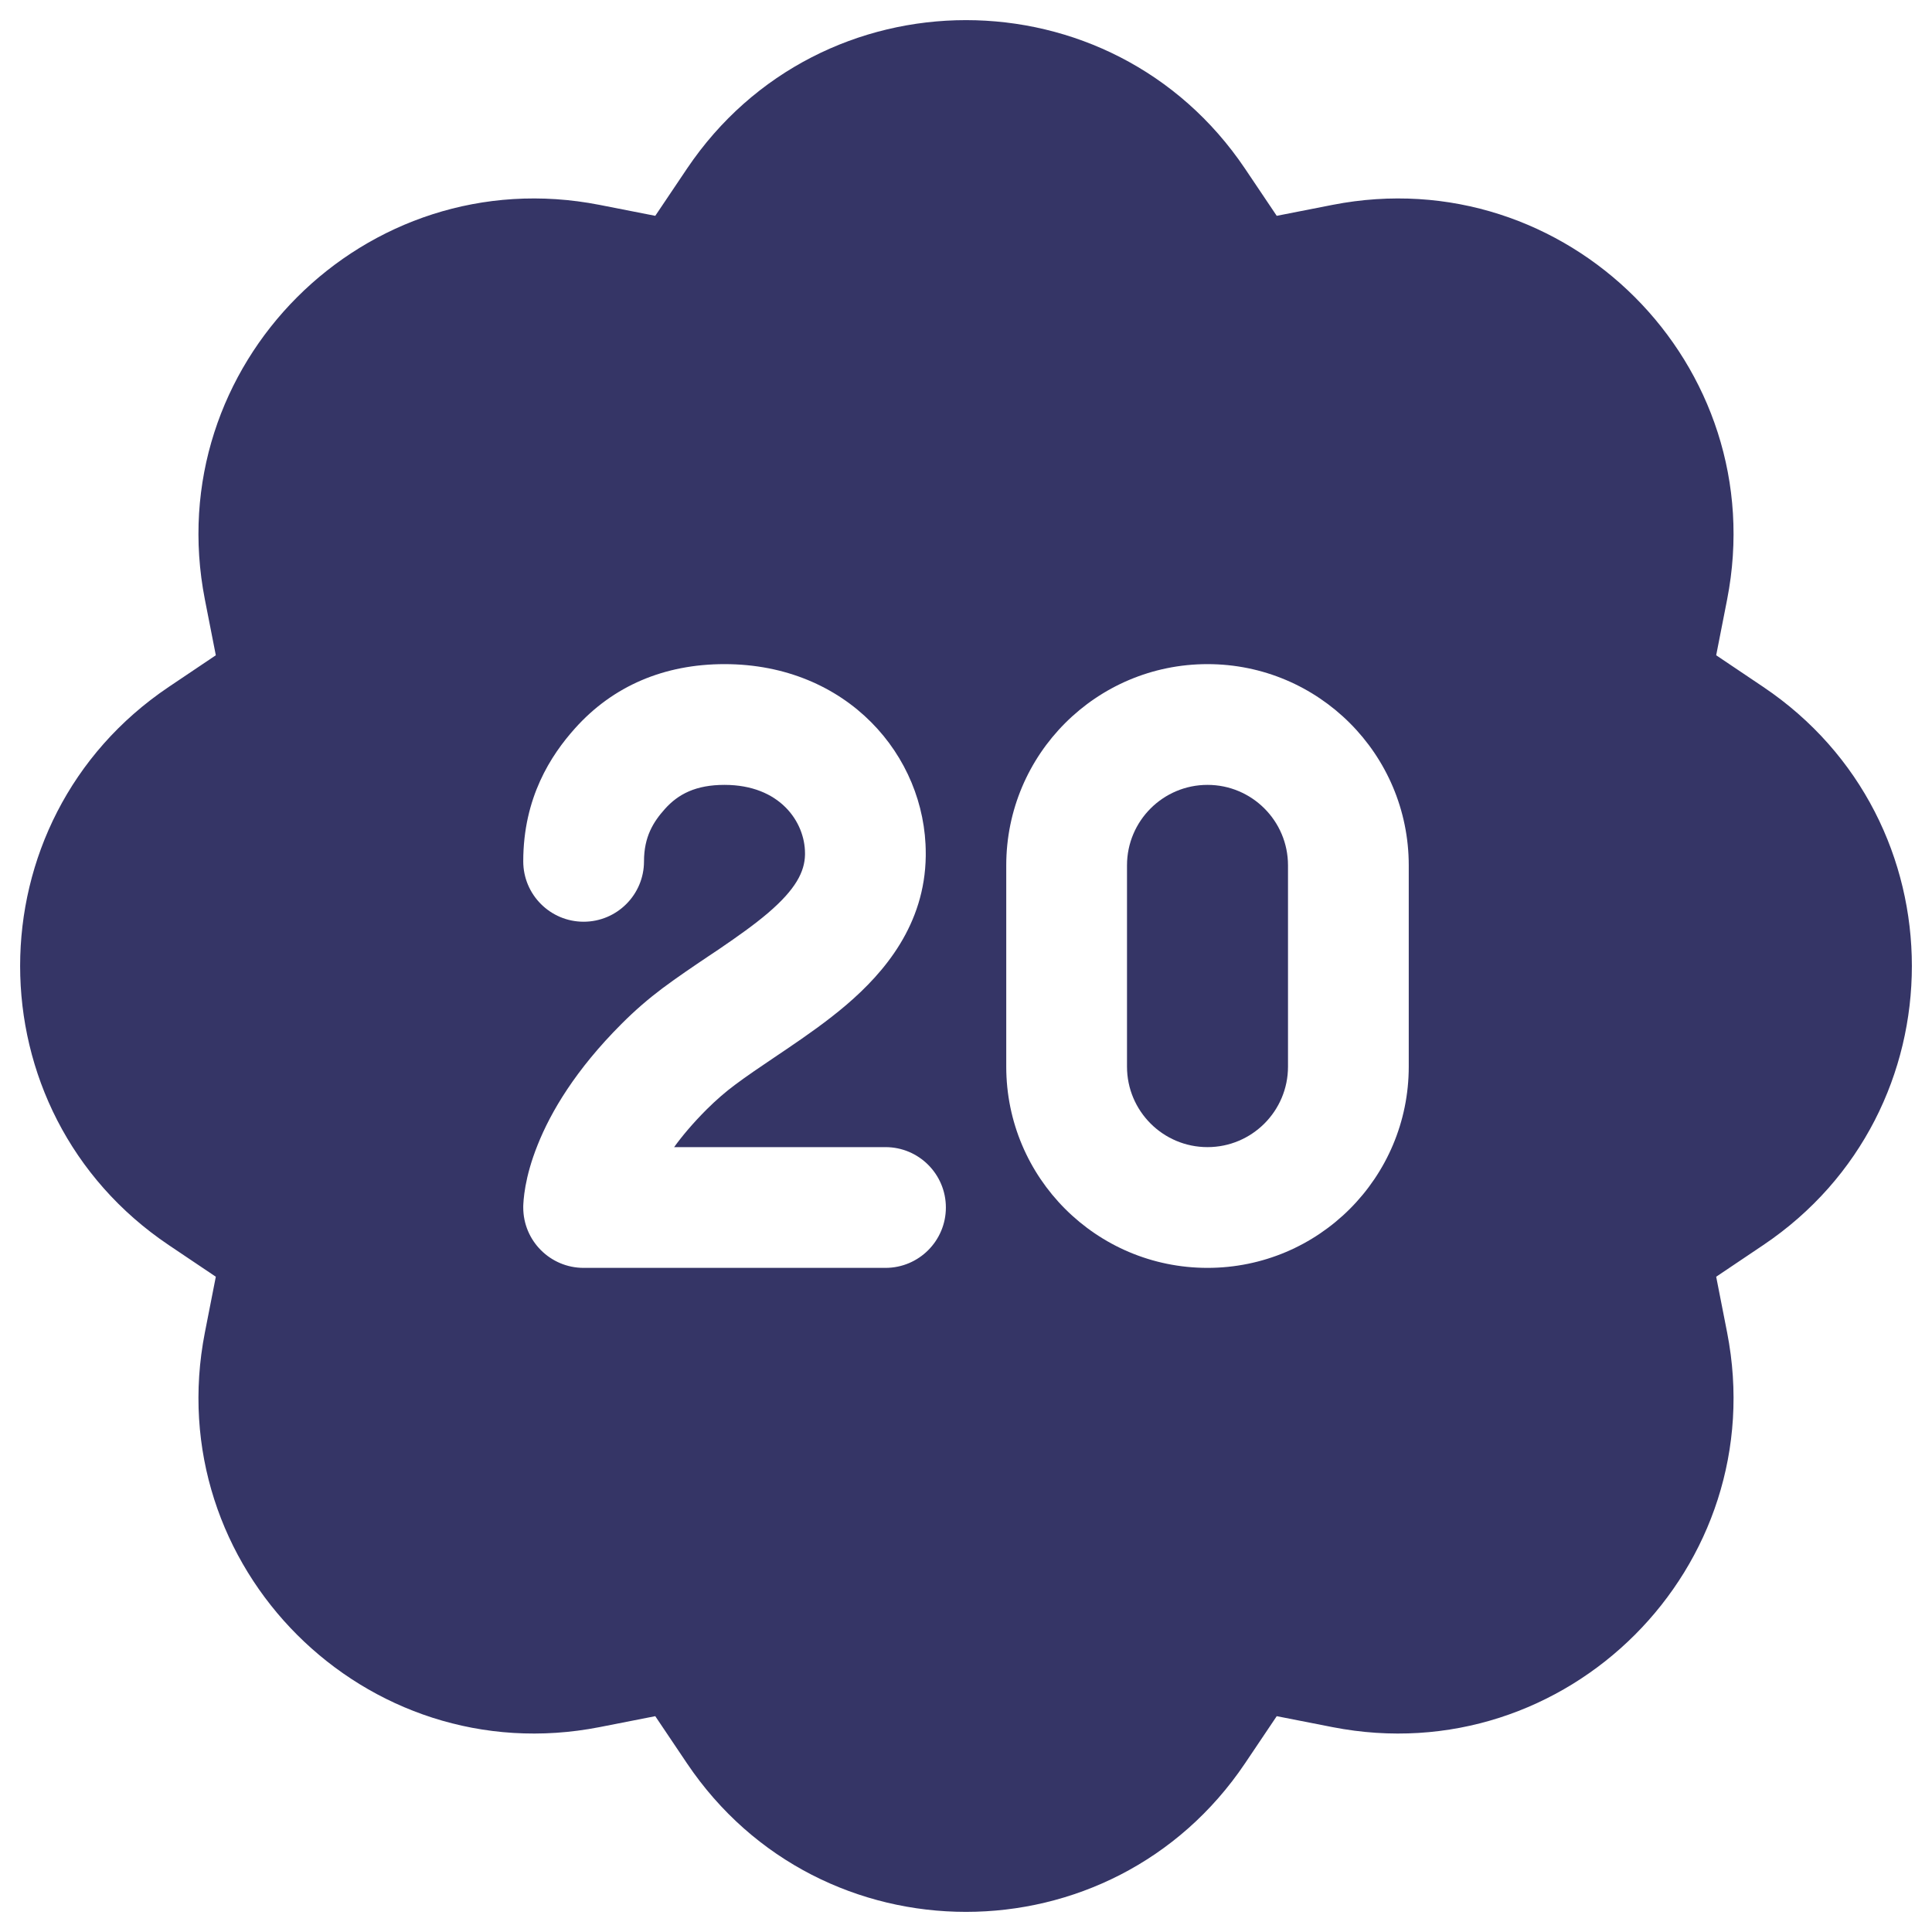 <svg width="24" height="24" viewBox="0 0 24 24" fill="none" xmlns="http://www.w3.org/2000/svg">
<g clip-path="url(#clip0_9001_293186)">
<path d="M15 9.75C14.448 9.75 14 10.198 14 10.75V13.25C14 13.802 14.448 14.25 15 14.25C15.552 14.25 16 13.802 16 13.25V10.75C16 10.198 15.552 9.75 15 9.75Z" fill="#353566"/>
<path fill-rule="evenodd" clip-rule="evenodd" d="M8.534 2.095C10.19 -0.365 13.81 -0.365 15.466 2.095L15.86 2.681L16.553 2.545C19.463 1.976 22.024 4.537 21.455 7.447L21.319 8.14L21.905 8.534C24.365 10.19 24.365 13.81 21.905 15.466L21.319 15.86L21.455 16.553C22.024 19.463 19.463 22.024 16.553 21.455L15.86 21.319L15.466 21.905C13.81 24.365 10.19 24.365 8.534 21.905L8.14 21.319L7.447 21.455C4.537 22.024 1.976 19.463 2.545 16.553L2.681 15.86L2.095 15.466C-0.365 13.81 -0.365 10.19 2.095 8.534L2.681 8.14L2.545 7.447C1.976 4.537 4.537 1.976 7.447 2.545L8.14 2.681L8.534 2.095ZM9 9.75C8.646 9.75 8.426 9.863 8.259 10.05C8.116 10.21 8 10.394 8 10.7C8 11.114 7.664 11.45 7.25 11.45C6.836 11.45 6.5 11.114 6.5 10.7C6.5 9.906 6.845 9.381 7.141 9.05C7.615 8.519 8.254 8.25 9 8.25C10.523 8.25 11.5 9.388 11.5 10.6V10.605L11.5 10.635C11.489 11.486 10.989 12.076 10.516 12.481C10.277 12.685 10.016 12.867 9.78 13.027C9.726 13.064 9.674 13.099 9.623 13.133C9.442 13.255 9.28 13.364 9.128 13.478C9.015 13.562 8.899 13.662 8.78 13.78C8.61 13.95 8.477 14.108 8.374 14.25H11C11.414 14.25 11.75 14.586 11.75 15C11.75 15.414 11.414 15.75 11 15.75H7.25C6.836 15.75 6.5 15.414 6.5 15L6.5 14.998L6.5 14.996L6.5 14.992L6.5 14.982L6.501 14.959C6.502 14.943 6.503 14.923 6.505 14.901C6.509 14.856 6.516 14.8 6.528 14.733C6.552 14.6 6.597 14.426 6.679 14.222C6.843 13.81 7.152 13.288 7.72 12.72C7.889 12.55 8.06 12.404 8.229 12.277C8.414 12.139 8.617 12.002 8.803 11.877C8.849 11.846 8.895 11.815 8.939 11.786C9.169 11.629 9.37 11.487 9.541 11.341C9.886 11.046 9.996 10.828 10 10.617L10 10.598C9.999 10.211 9.689 9.75 9 9.75ZM12.5 10.75C12.5 9.369 13.619 8.25 15 8.25C16.381 8.25 17.5 9.369 17.5 10.75V13.25C17.5 14.631 16.381 15.75 15 15.75C13.619 15.75 12.5 14.631 12.5 13.25V10.75Z" fill="#353566"/>
</g>
<defs>
<clipPath id="clip0_9001_293186">
<rect width="24" height="24" fill="white"/>
</clipPath>
</defs>
</svg>
